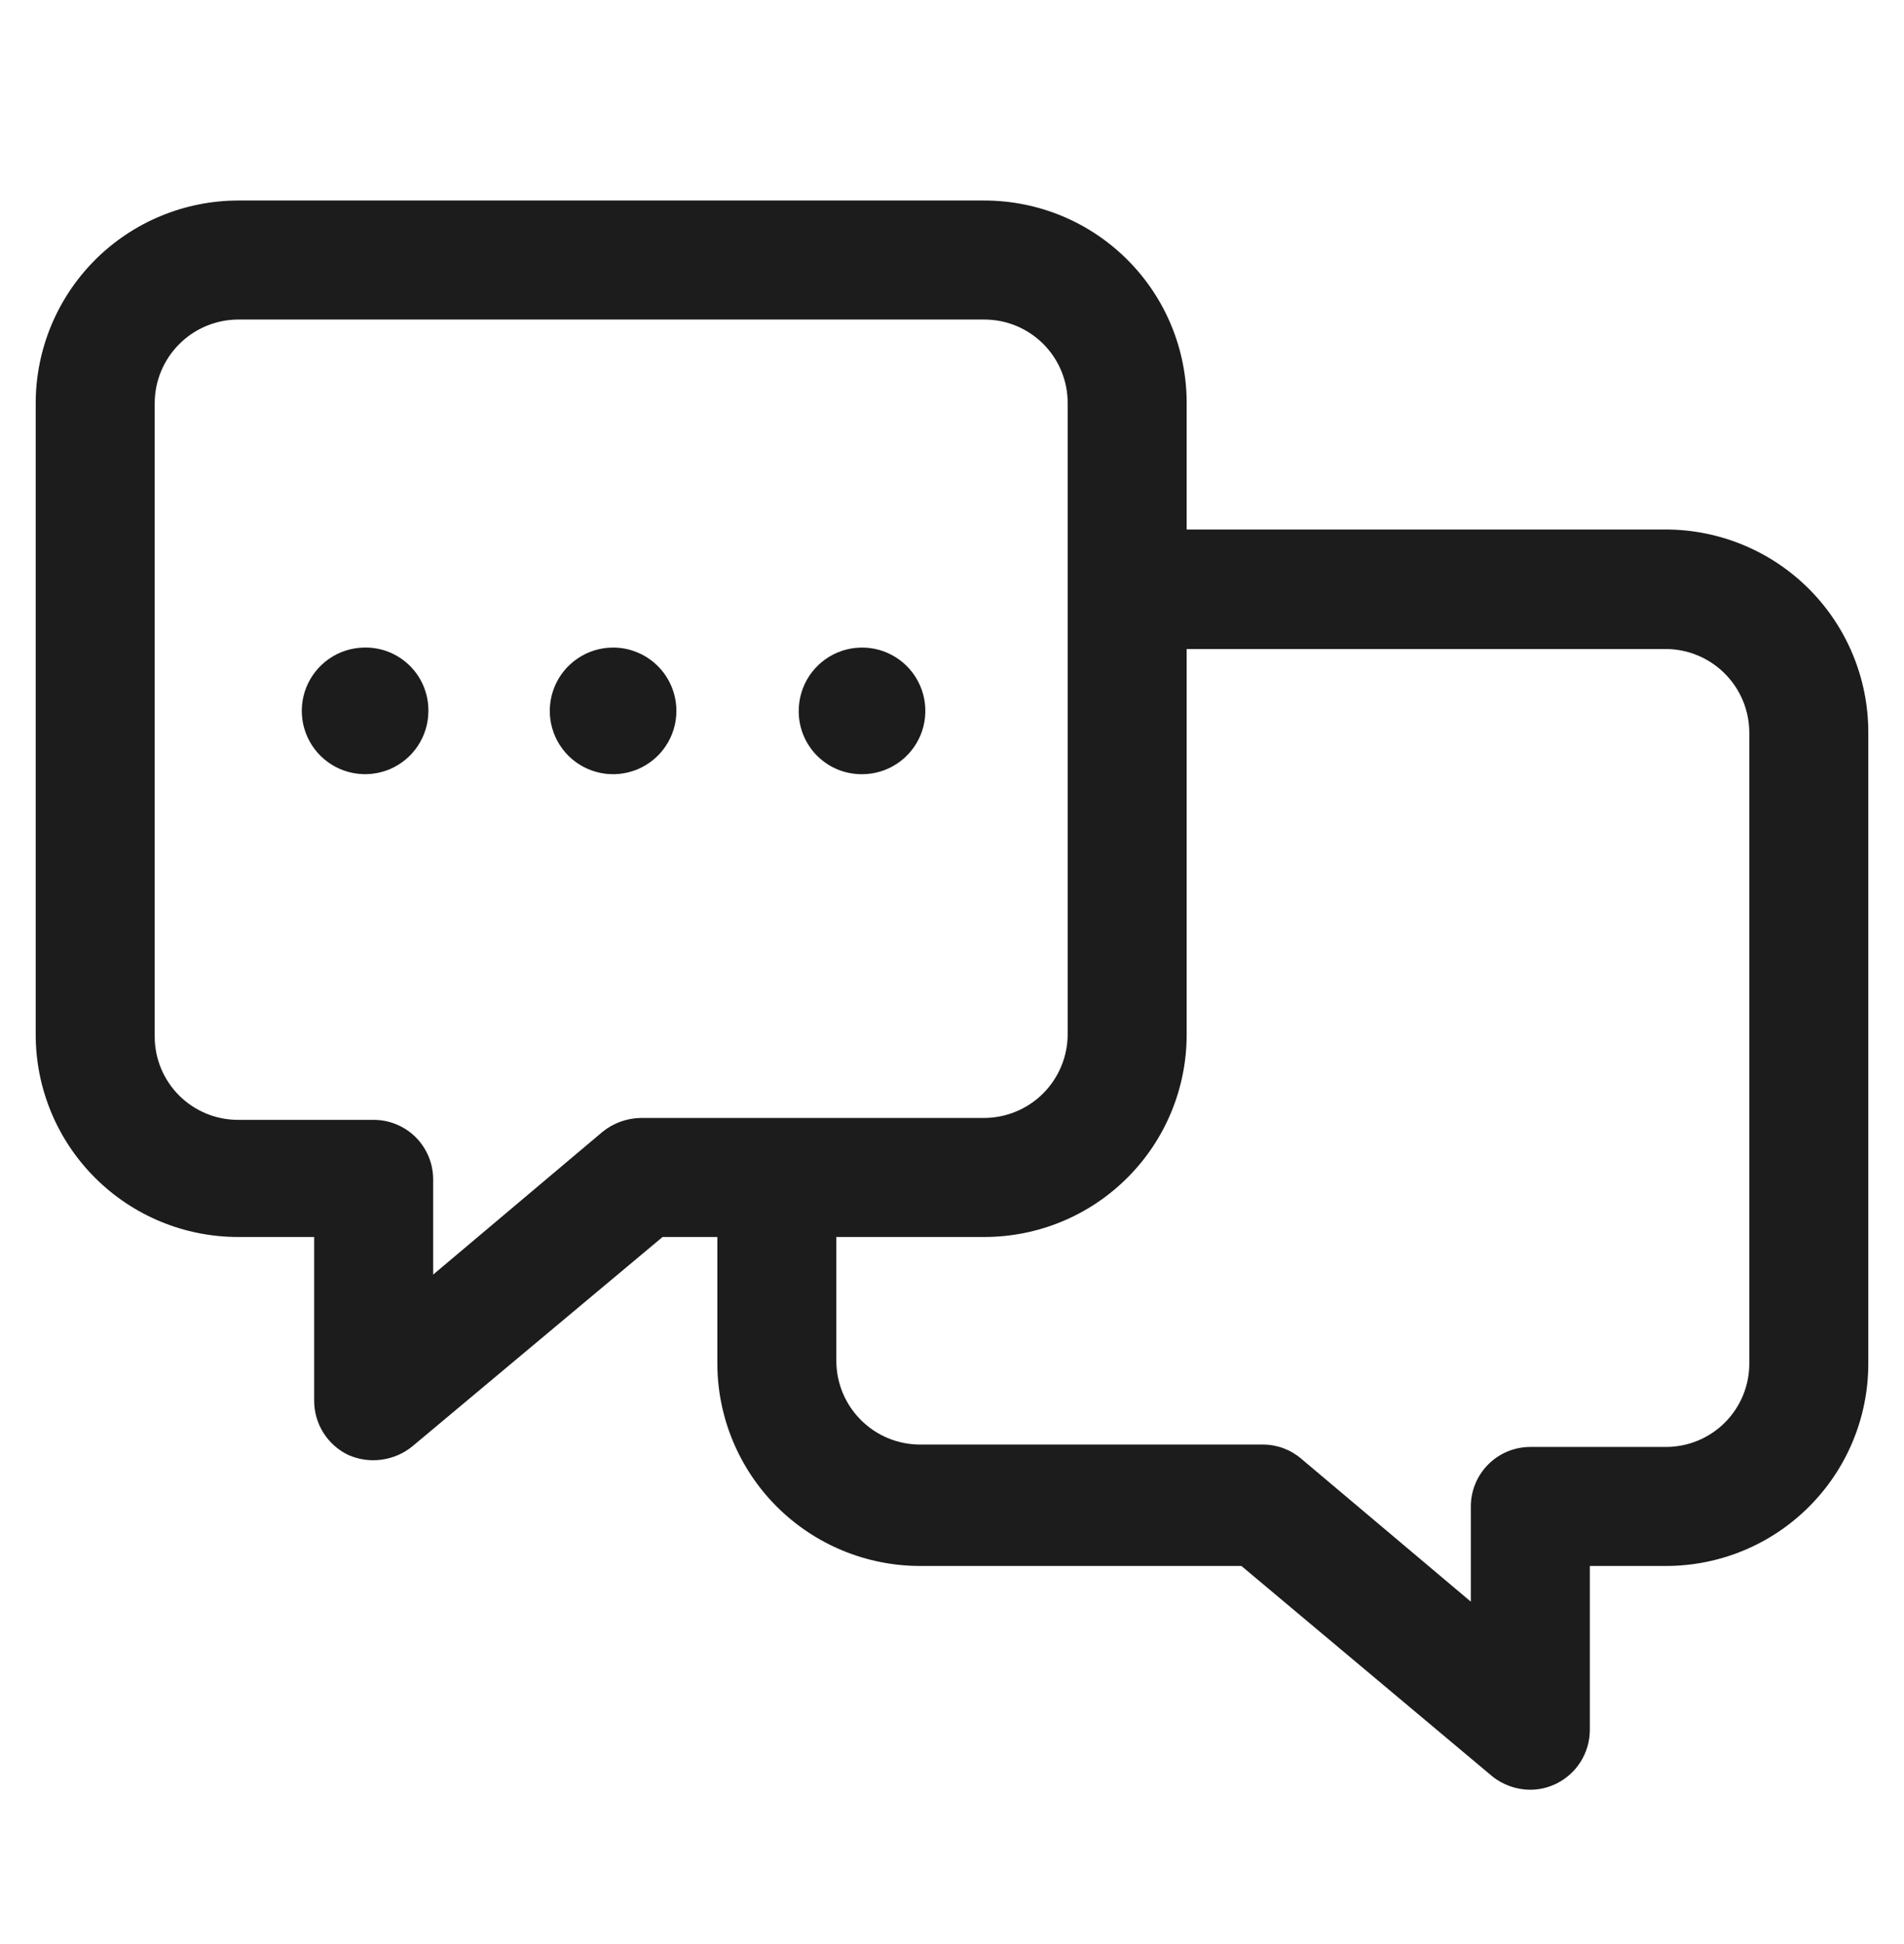 <svg width="48" height="49" viewBox="0 0 48 49" fill="none" xmlns="http://www.w3.org/2000/svg">
<path d="M42 13.346H29.916V10.154C29.916 8.801 29.379 7.504 28.422 6.548C27.466 5.591 26.169 5.054 24.816 5.054H6C4.649 5.057 3.353 5.595 2.397 6.551C1.442 7.507 0.903 8.802 0.9 10.154V26.078C0.9 27.431 1.437 28.728 2.394 29.684C3.35 30.641 4.648 31.178 6 31.178H7.92V35.306C7.92 35.592 8.001 35.873 8.154 36.115C8.307 36.357 8.525 36.551 8.784 36.674C9.046 36.789 9.335 36.83 9.618 36.791C9.902 36.753 10.17 36.638 10.392 36.458L16.704 31.178H18.084V34.358C18.084 35.714 18.623 37.014 19.581 37.973C20.54 38.931 21.84 39.47 23.196 39.47H31.296L37.608 44.762C37.882 44.987 38.226 45.11 38.58 45.11C38.8 45.11 39.017 45.06 39.216 44.966C39.473 44.844 39.691 44.652 39.843 44.412C39.996 44.172 40.078 43.894 40.08 43.61V39.47H42C43.353 39.47 44.65 38.933 45.606 37.976C46.563 37.02 47.1 35.723 47.1 34.37V18.446C47.097 17.094 46.559 15.799 45.603 14.843C44.647 13.887 43.352 13.349 42 13.346ZM16.152 28.178C15.802 28.184 15.465 28.306 15.192 28.526L10.92 32.126V29.726C10.92 29.328 10.762 28.947 10.481 28.665C10.2 28.384 9.818 28.226 9.42 28.226H6C5.443 28.226 4.909 28.005 4.515 27.611C4.121 27.217 3.9 26.683 3.9 26.126V10.154C3.903 9.598 4.126 9.066 4.519 8.673C4.912 8.279 5.444 8.057 6 8.054H24.816C25.373 8.054 25.907 8.275 26.301 8.669C26.695 9.063 26.916 9.597 26.916 10.154V26.066C26.916 26.343 26.862 26.618 26.755 26.874C26.649 27.13 26.494 27.363 26.298 27.559C26.102 27.756 25.869 27.911 25.612 28.017C25.356 28.123 25.081 28.178 24.804 28.178H16.152ZM44.1 34.37C44.1 34.927 43.879 35.461 43.485 35.855C43.091 36.249 42.557 36.47 42 36.47H38.58C38.182 36.47 37.801 36.628 37.52 36.909C37.238 37.191 37.08 37.572 37.08 37.97V40.37L32.808 36.77C32.541 36.54 32.201 36.412 31.848 36.41H23.196C22.636 36.41 22.099 36.187 21.703 35.791C21.307 35.395 21.084 34.858 21.084 34.298V31.178H24.816C26.169 31.178 27.466 30.641 28.422 29.684C29.379 28.728 29.916 27.431 29.916 26.078V16.358H42C42.556 16.361 43.088 16.583 43.481 16.977C43.875 17.37 44.097 17.902 44.1 18.458V34.37Z" fill="#1D1C1D"/>
<path d="M9.168 16.322C8.854 16.329 8.549 16.428 8.291 16.608C8.034 16.788 7.835 17.04 7.719 17.332C7.604 17.624 7.578 17.944 7.643 18.251C7.709 18.558 7.864 18.839 8.088 19.058C8.313 19.278 8.597 19.427 8.906 19.485C9.214 19.544 9.533 19.51 9.823 19.389C10.112 19.267 10.36 19.062 10.533 18.801C10.707 18.539 10.8 18.232 10.8 17.918C10.802 17.705 10.76 17.494 10.679 17.297C10.597 17.1 10.476 16.922 10.324 16.773C10.171 16.624 9.99 16.507 9.792 16.429C9.593 16.352 9.381 16.315 9.168 16.322Z" fill="#1D1C1D"/>
<path d="M15.444 16.322C15.129 16.324 14.822 16.42 14.561 16.597C14.3 16.773 14.097 17.024 13.978 17.316C13.859 17.607 13.829 17.928 13.892 18.237C13.955 18.545 14.108 18.829 14.332 19.051C14.555 19.273 14.84 19.423 15.149 19.484C15.458 19.545 15.778 19.512 16.07 19.391C16.36 19.27 16.609 19.066 16.784 18.803C16.959 18.541 17.052 18.233 17.052 17.918C17.052 17.707 17.01 17.499 16.929 17.304C16.848 17.11 16.73 16.933 16.58 16.785C16.431 16.637 16.253 16.519 16.058 16.44C15.863 16.36 15.655 16.32 15.444 16.322Z" fill="#1D1C1D"/>
<path d="M21.732 19.514C22.048 19.514 22.357 19.42 22.619 19.245C22.881 19.07 23.086 18.82 23.207 18.529C23.327 18.237 23.359 17.916 23.298 17.607C23.236 17.297 23.084 17.012 22.861 16.789C22.638 16.566 22.353 16.414 22.044 16.352C21.734 16.291 21.413 16.323 21.121 16.443C20.83 16.564 20.581 16.769 20.405 17.031C20.23 17.294 20.136 17.602 20.136 17.918C20.134 18.128 20.175 18.336 20.254 18.53C20.334 18.725 20.452 18.901 20.6 19.05C20.749 19.198 20.925 19.316 21.12 19.396C21.314 19.475 21.522 19.515 21.732 19.514Z" fill="#1D1C1D"/>
</svg>

